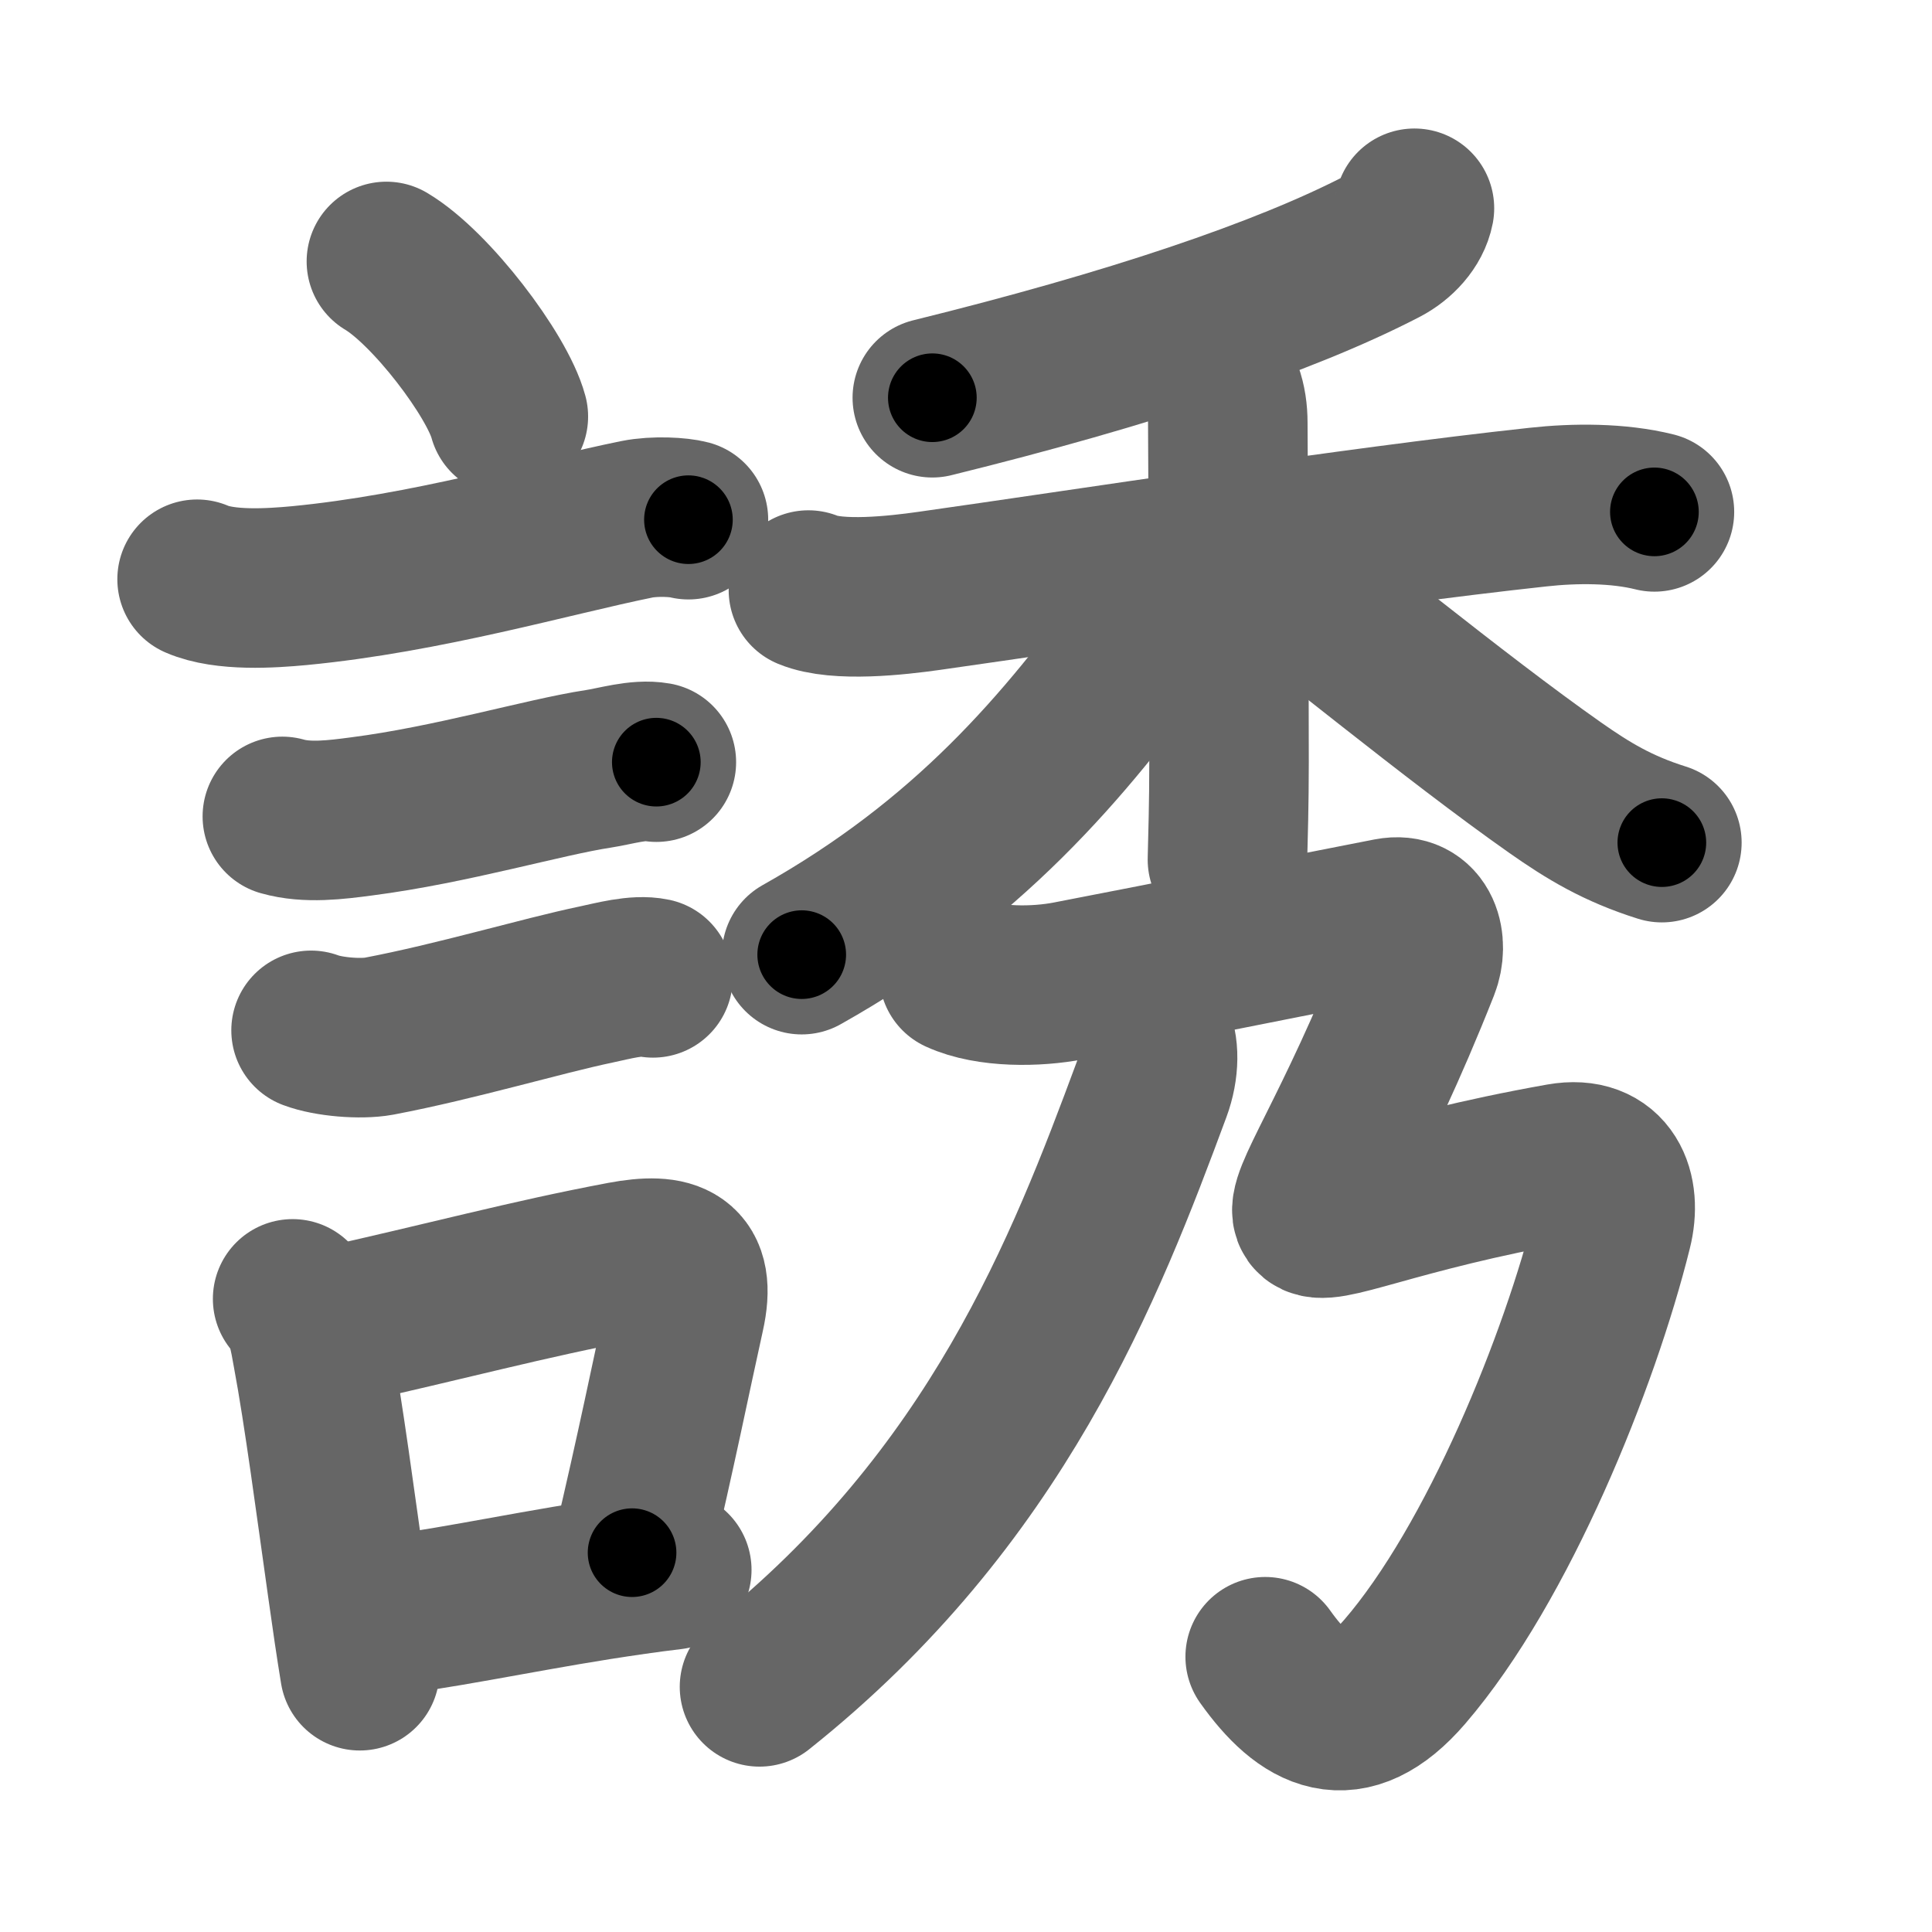 <svg xmlns="http://www.w3.org/2000/svg" width="109" height="109" viewBox="0 0 109 109" id="8a98"><g fill="none" stroke="#666" stroke-width="9" stroke-linecap="round" stroke-linejoin="round"><g><g><path d="M21.8,14.75c2.52,1.5,6.25,6.42,6.88,8.75" /><path d="M11.12,32.68c1.57,0.68,4.17,0.51,5.77,0.36c7.18-0.69,14.21-2.76,19.03-3.74c1.04-0.21,2.4-0.12,2.92,0.02" /><path d="M15.93,46.06c1.4,0.4,3.03,0.19,4.47,0c5.06-0.65,10.31-2.22,13.34-2.68c0.99-0.15,2.28-0.56,3.29-0.38" /><path d="M17.55,58.13c0.98,0.37,2.79,0.52,3.83,0.33c4.37-0.83,9.12-2.26,12.27-2.92c0.91-0.19,2.26-0.57,3.19-0.37" /><g><path d="M16.51,73.28c0.77,0.81,0.93,2.05,1.12,3.08c0.62,3.3,1.31,8.55,1.96,13.14c0.24,1.72,0.48,3.36,0.71,4.76" /><path d="M18.54,74.9c6.8-1.51,11.18-2.72,16.6-3.74c2.78-0.52,4.17,0,3.5,2.98c-0.78,3.51-1.59,7.58-2.98,13.46" /><path d="M20.83,91.27c3.74-0.4,8.04-1.34,12.88-2.11c1.35-0.21,2.75-0.42,4.19-0.59" /></g></g><g p4:phon="秀" xmlns:p4="http://kanjivg.tagaini.net"><g><g><path d="M79.8,11.75c-0.17,0.88-0.92,1.69-1.79,2.14c-5.57,2.89-14.3,5.81-25.41,8.55" /></g><g><path d="M45.61,33.29c1.64,0.68,5.01,0.3,6.78,0.05c8.85-1.25,23.86-3.59,34.38-4.73c2.09-0.23,4.53-0.24,6.57,0.27" /><path d="M68.07,20.7c0.87,0.87,1.2,1.93,1.2,3.16c0,0.61,0.07,11.66,0.07,19.16c0,2.32-0.06,4.29-0.09,5.48" /><path d="M66.6,31.32c0,0.81-0.64,2.63-1.53,3.87C60,42.25,54.53,48.63,45.23,53.86" /><path d="M71.62,32.12c2.58,1.82,10.41,8.31,16.12,12.32c1.87,1.31,3.51,2.31,6.02,3.1" /></g></g><g><g><path d="M65.01,58.27c0.41,0.76,0.4,2.01-0.04,3.2C61.25,71.5,56.25,84.5,42.85,95.17" /></g><path d="M54.1,54.95c1.7,0.78,4.38,0.74,6.19,0.39c6.96-1.34,11.21-2.22,18.1-3.56c1.81-0.35,2.21,1.48,1.71,2.74C72.5,73.75,69,69,88.07,65.62c2.66-0.47,3.43,1.63,2.9,3.73c-1.83,7.39-6.44,18.84-11.72,24.97c-3.15,3.65-5.63,2.3-7.87-0.85" /></g></g></g></g><g fill="none" stroke="#000" stroke-width="5" stroke-linecap="round" stroke-linejoin="round"><g><g><path d="M21.8,14.75c2.52,1.5,6.25,6.42,6.88,8.75" stroke-dasharray="11.29" stroke-dashoffset="11.29"><animate id="0" attributeName="stroke-dashoffset" values="11.29;0" dur="0.11s" fill="freeze" begin="0s;8a98.click" /></path><path d="M11.12,32.68c1.57,0.68,4.17,0.51,5.77,0.36c7.18-0.69,14.21-2.76,19.03-3.74c1.04-0.21,2.4-0.12,2.92,0.02" stroke-dasharray="28.18" stroke-dashoffset="28.18"><animate attributeName="stroke-dashoffset" values="28.18" fill="freeze" begin="8a98.click" /><animate id="1" attributeName="stroke-dashoffset" values="28.18;0" dur="0.28s" fill="freeze" begin="0.end" /></path><path d="M15.93,46.06c1.4,0.4,3.03,0.19,4.47,0c5.06-0.65,10.31-2.22,13.34-2.68c0.99-0.15,2.28-0.56,3.29-0.38" stroke-dasharray="21.44" stroke-dashoffset="21.44"><animate attributeName="stroke-dashoffset" values="21.44" fill="freeze" begin="8a98.click" /><animate id="2" attributeName="stroke-dashoffset" values="21.44;0" dur="0.21s" fill="freeze" begin="1.end" /></path><path d="M17.55,58.13c0.98,0.37,2.79,0.52,3.83,0.33c4.37-0.83,9.12-2.26,12.27-2.92c0.91-0.19,2.26-0.57,3.19-0.37" stroke-dasharray="19.73" stroke-dashoffset="19.73"><animate attributeName="stroke-dashoffset" values="19.73" fill="freeze" begin="8a98.click" /><animate id="3" attributeName="stroke-dashoffset" values="19.73;0" dur="0.2s" fill="freeze" begin="2.end" /></path><g><path d="M16.51,73.28c0.77,0.81,0.93,2.05,1.12,3.08c0.62,3.3,1.31,8.55,1.96,13.14c0.24,1.72,0.48,3.36,0.71,4.76" stroke-dasharray="21.43" stroke-dashoffset="21.43"><animate attributeName="stroke-dashoffset" values="21.43" fill="freeze" begin="8a98.click" /><animate id="4" attributeName="stroke-dashoffset" values="21.43;0" dur="0.21s" fill="freeze" begin="3.end" /></path><path d="M18.54,74.9c6.8-1.51,11.18-2.72,16.6-3.74c2.78-0.52,4.17,0,3.5,2.98c-0.78,3.51-1.59,7.58-2.98,13.46" stroke-dasharray="36.93" stroke-dashoffset="36.93"><animate attributeName="stroke-dashoffset" values="36.93" fill="freeze" begin="8a98.click" /><animate id="5" attributeName="stroke-dashoffset" values="36.93;0" dur="0.37s" fill="freeze" begin="4.end" /></path><path d="M20.83,91.27c3.74-0.4,8.04-1.34,12.88-2.11c1.35-0.21,2.75-0.42,4.19-0.59" stroke-dasharray="17.29" stroke-dashoffset="17.29"><animate attributeName="stroke-dashoffset" values="17.29" fill="freeze" begin="8a98.click" /><animate id="6" attributeName="stroke-dashoffset" values="17.29;0" dur="0.17s" fill="freeze" begin="5.end" /></path></g></g><g p4:phon="秀" xmlns:p4="http://kanjivg.tagaini.net"><g><g><path d="M79.8,11.75c-0.17,0.88-0.92,1.69-1.79,2.14c-5.57,2.89-14.3,5.81-25.41,8.55" stroke-dasharray="29.74" stroke-dashoffset="29.74"><animate attributeName="stroke-dashoffset" values="29.74" fill="freeze" begin="8a98.click" /><animate id="7" attributeName="stroke-dashoffset" values="29.74;0" dur="0.3s" fill="freeze" begin="6.end" /></path></g><g><path d="M45.61,33.29c1.64,0.68,5.01,0.3,6.78,0.05c8.85-1.25,23.86-3.59,34.38-4.73c2.09-0.23,4.53-0.24,6.57,0.27" stroke-dasharray="48.15" stroke-dashoffset="48.15"><animate attributeName="stroke-dashoffset" values="48.15" fill="freeze" begin="8a98.click" /><animate id="8" attributeName="stroke-dashoffset" values="48.15;0" dur="0.48s" fill="freeze" begin="7.end" /></path><path d="M68.07,20.7c0.87,0.87,1.2,1.93,1.2,3.16c0,0.61,0.07,11.66,0.07,19.16c0,2.32-0.06,4.29-0.09,5.48" stroke-dasharray="28.12" stroke-dashoffset="28.12"><animate attributeName="stroke-dashoffset" values="28.12" fill="freeze" begin="8a98.click" /><animate id="9" attributeName="stroke-dashoffset" values="28.12;0" dur="0.28s" fill="freeze" begin="8.end" /></path><path d="M66.6,31.32c0,0.81-0.64,2.63-1.53,3.87C60,42.25,54.53,48.63,45.23,53.86" stroke-dasharray="31.69" stroke-dashoffset="31.69"><animate attributeName="stroke-dashoffset" values="31.69" fill="freeze" begin="8a98.click" /><animate id="10" attributeName="stroke-dashoffset" values="31.69;0" dur="0.32s" fill="freeze" begin="9.end" /></path><path d="M71.62,32.12c2.58,1.82,10.41,8.31,16.12,12.32c1.87,1.31,3.51,2.31,6.02,3.1" stroke-dasharray="27.09" stroke-dashoffset="27.09"><animate attributeName="stroke-dashoffset" values="27.09" fill="freeze" begin="8a98.click" /><animate id="11" attributeName="stroke-dashoffset" values="27.09;0" dur="0.27s" fill="freeze" begin="10.end" /></path></g></g><g><g><path d="M65.01,58.27c0.41,0.76,0.4,2.01-0.04,3.2C61.25,71.5,56.25,84.5,42.85,95.17" stroke-dasharray="44.18" stroke-dashoffset="44.18"><animate attributeName="stroke-dashoffset" values="44.18" fill="freeze" begin="8a98.click" /><animate id="12" attributeName="stroke-dashoffset" values="44.18;0" dur="0.44s" fill="freeze" begin="11.end" /></path></g><path d="M54.1,54.95c1.7,0.78,4.38,0.74,6.19,0.39c6.96-1.34,11.21-2.22,18.1-3.56c1.81-0.35,2.21,1.48,1.71,2.74C72.5,73.75,69,69,88.07,65.62c2.66-0.47,3.43,1.63,2.9,3.73c-1.83,7.39-6.44,18.84-11.72,24.97c-3.15,3.65-5.63,2.3-7.87-0.85" stroke-dasharray="102.03" stroke-dashoffset="102.03"><animate attributeName="stroke-dashoffset" values="102.03" fill="freeze" begin="8a98.click" /><animate id="13" attributeName="stroke-dashoffset" values="102.03;0" dur="0.77s" fill="freeze" begin="12.end" /></path></g></g></g></g></svg>
